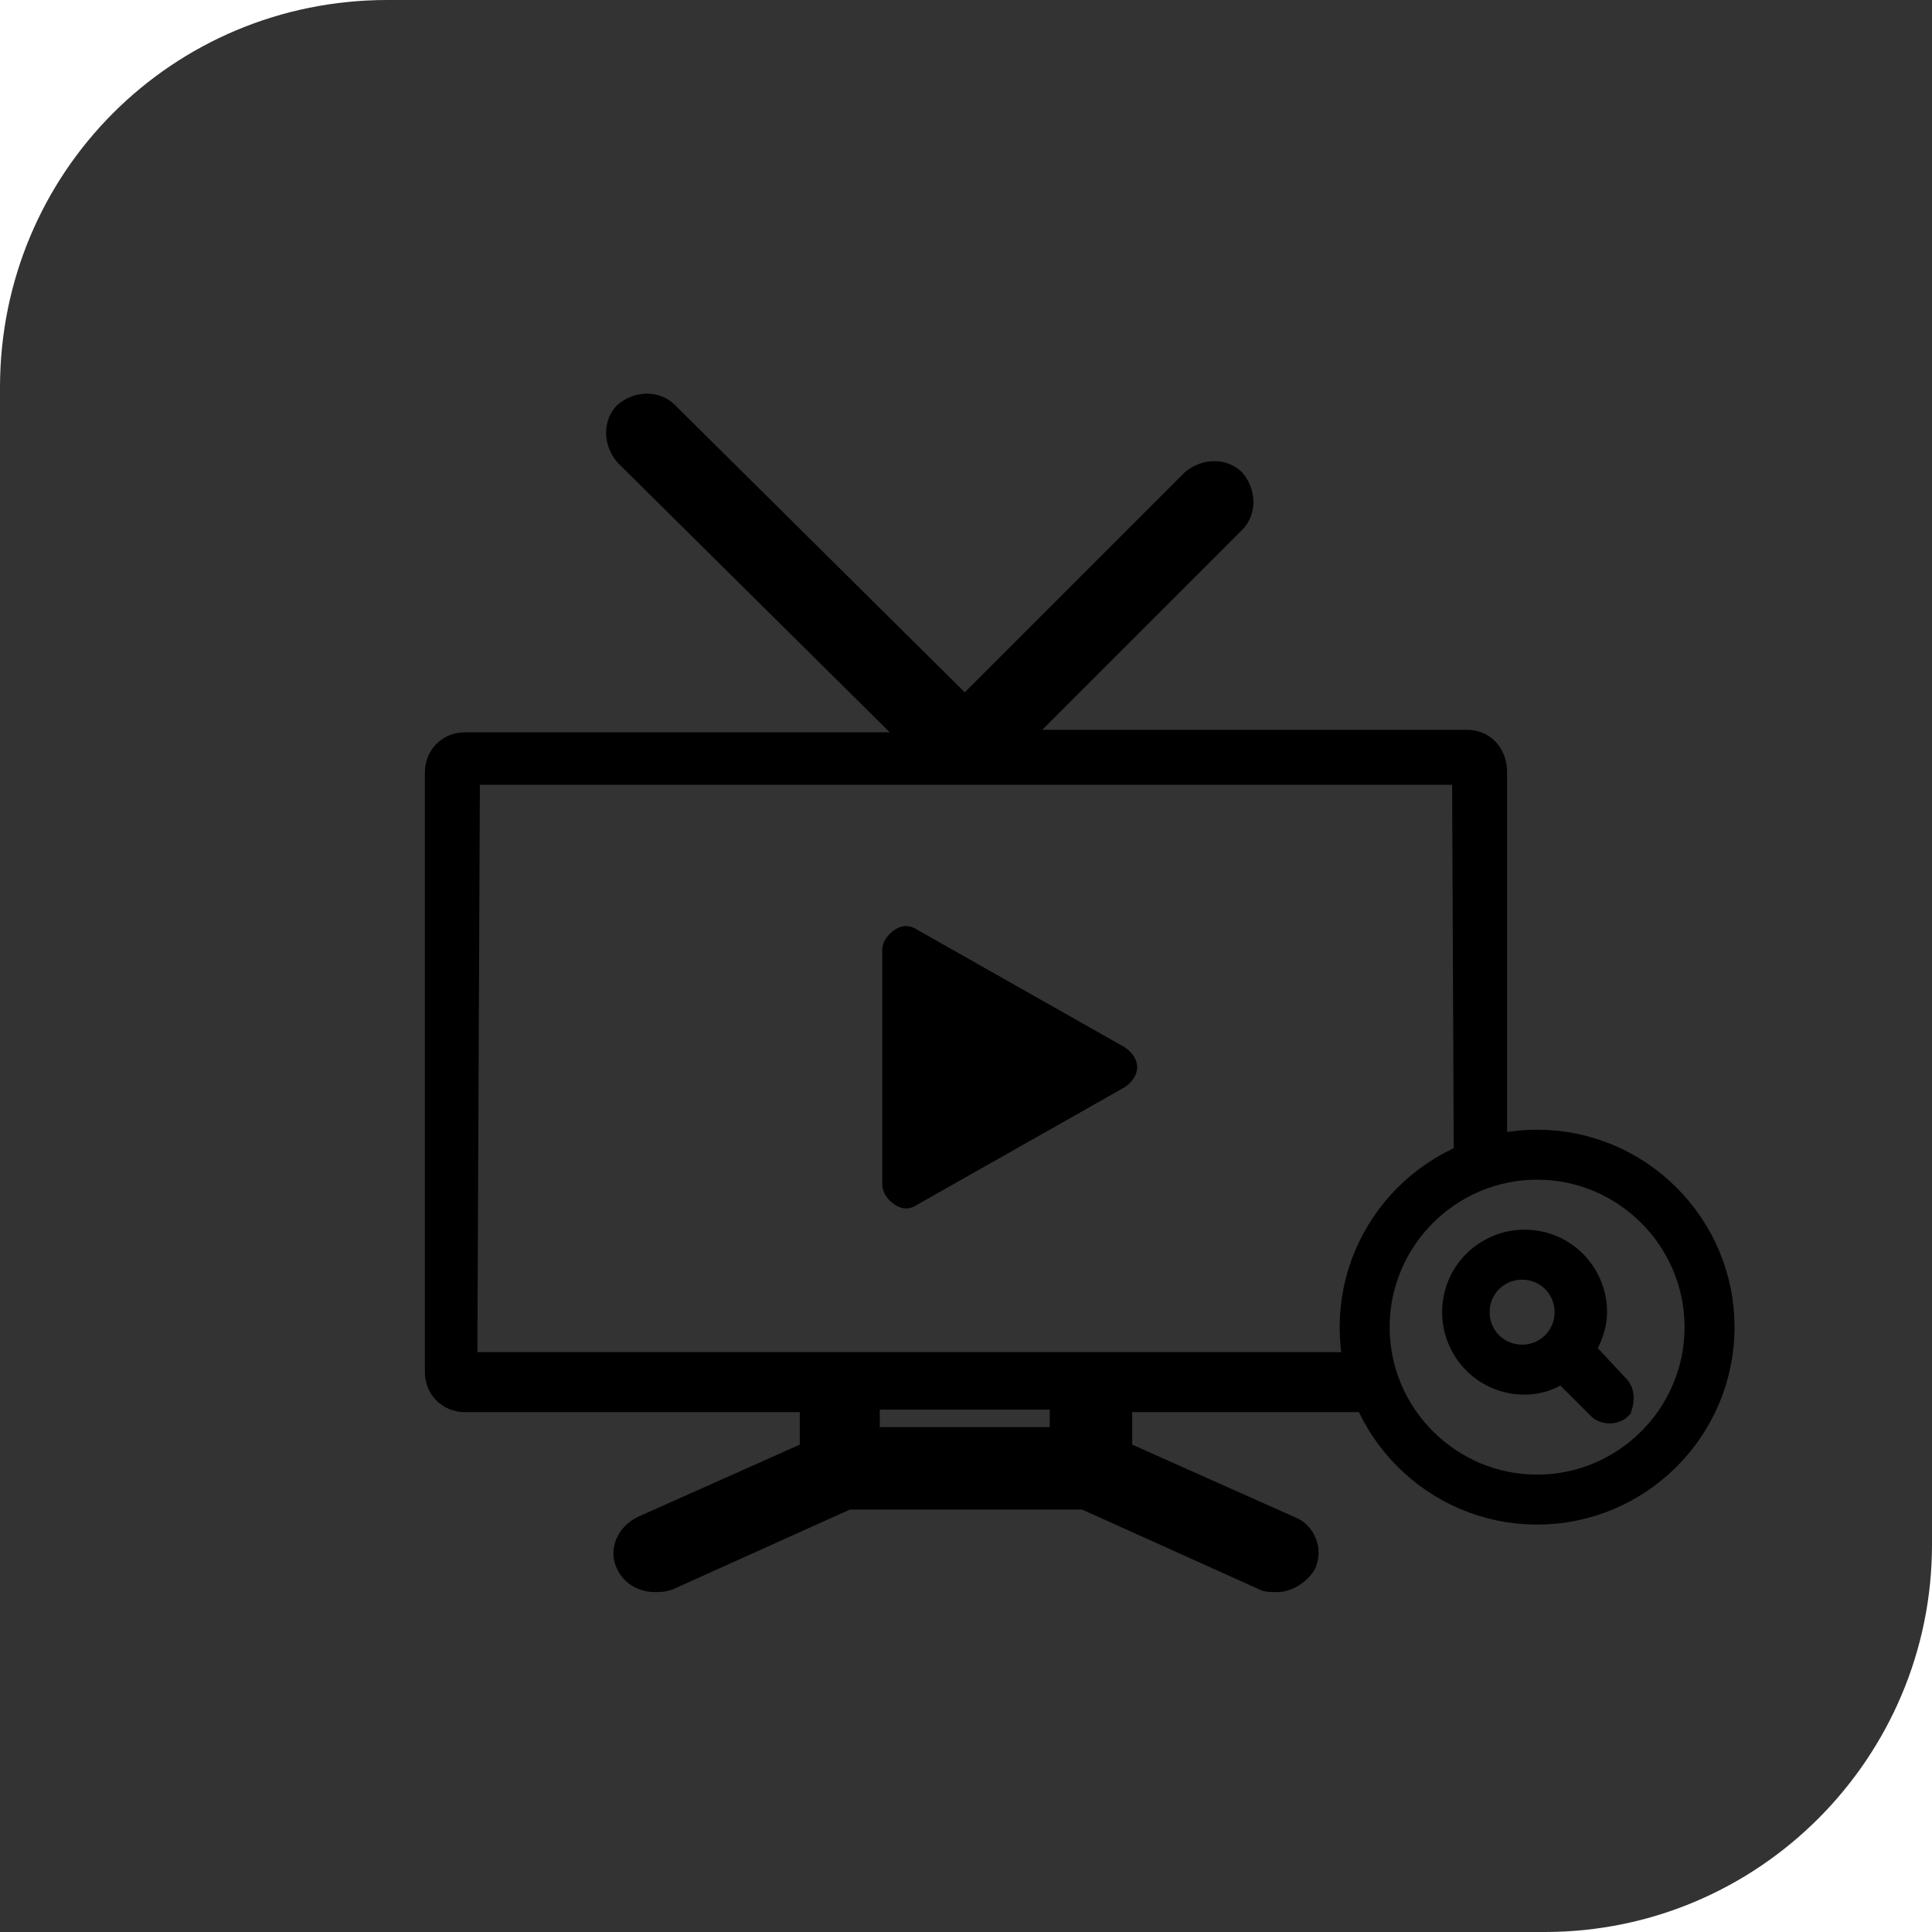 <?xml version="1.0" encoding="utf-8"?>
<!-- Generator: Adobe Illustrator 19.2.0, SVG Export Plug-In . SVG Version: 6.00 Build 0)  -->
<svg version="1.1" id="Layer_1" xmlns="http://www.w3.org/2000/svg" xmlns:xlink="http://www.w3.org/1999/xlink" x="0px" y="0px"
	 viewBox="0 0 77.3 77.3" style="enable-background:new 0 0 77.3 77.3;" xml:space="preserve">
<style type="text/css">
	.st0{fill:#333333;}
	.st1{fill:#333333;stroke:#000000;stroke-width:2;}
	.st2{stroke:#000000;}
</style>
<g>
	<path class="st0" d="M15.5,0h61.8v61.8c0,8.5-6.9,15.5-15.5,15.5H0V15.5C0,6.9,6.9,0,15.5,0z"/>
	<path d="M58.7,29.2h-17l8-8c0.6-0.6,0.6-1.6,0-2.3c-0.6-0.6-1.6-0.6-2.3,0l-8.8,8.8L27,16.2c-0.6-0.6-1.6-0.6-2.3,0
		c-0.6,0.6-0.6,1.6,0,2.3l10.9,10.8h-17c-0.9,0-1.6,0.7-1.6,1.6v24c0,0.9,0.7,1.6,1.6,1.6H32v1.3l-6.5,2.9c-0.8,0.4-1.2,1.3-0.8,2.1
		c0.3,0.6,0.9,0.9,1.5,0.9c0.2,0,0.4,0,0.7-0.1l7.1-3.2h9.3l7.1,3.2c0.2,0.1,0.4,0.1,0.7,0.1c0.6,0,1.2-0.4,1.5-0.9
		c0.4-0.8,0-1.8-0.8-2.1l-6.5-2.9v-1.3h13.4c0.9,0,1.6-0.7,1.6-1.6v-24C60.3,29.9,59.6,29.2,58.7,29.2z M42,57.1h-6.8v-0.7H42V57.1z
		 M58.2,54.1H19.1l0.1-22.7h38.9L58.2,54.1z"/>
	<path d="M45.5,42.7c0,0.3-0.2,0.6-0.5,0.8l-8.3,4.7c-0.3,0.2-0.6,0.2-0.9,0c-0.3-0.2-0.5-0.5-0.5-0.8V38c0-0.3,0.2-0.6,0.5-0.8
		s0.6-0.2,0.9,0l8.3,4.7C45.3,42.1,45.5,42.4,45.5,42.7z"/>
	<path class="st1" d="M61.5,46.2c3.8,0,6.9,3.1,6.9,6.9S65.3,60,61.5,60c-3.8,0-6.9-3.1-6.9-6.9S57.7,46.2,61.5,46.2z"/>
	<path class="st2" d="M64.7,55.5L63.3,54l0,0c0.3-0.4,0.5-1,0.5-1.5c0-1.5-1.2-2.8-2.8-2.8c-1.5,0-2.8,1.2-2.8,2.8
		c0,1.5,1.2,2.8,2.8,2.8c0.6,0,1.1-0.2,1.5-0.5l0,0l1.5,1.5c0.2,0.2,0.6,0.2,0.8,0C64.9,56,64.9,55.7,64.7,55.5z M60.9,54.3
		c-1,0-1.8-0.8-1.8-1.8s0.8-1.8,1.8-1.8s1.8,0.8,1.8,1.8S61.9,54.3,60.9,54.3z"/>
</g>
</svg>
